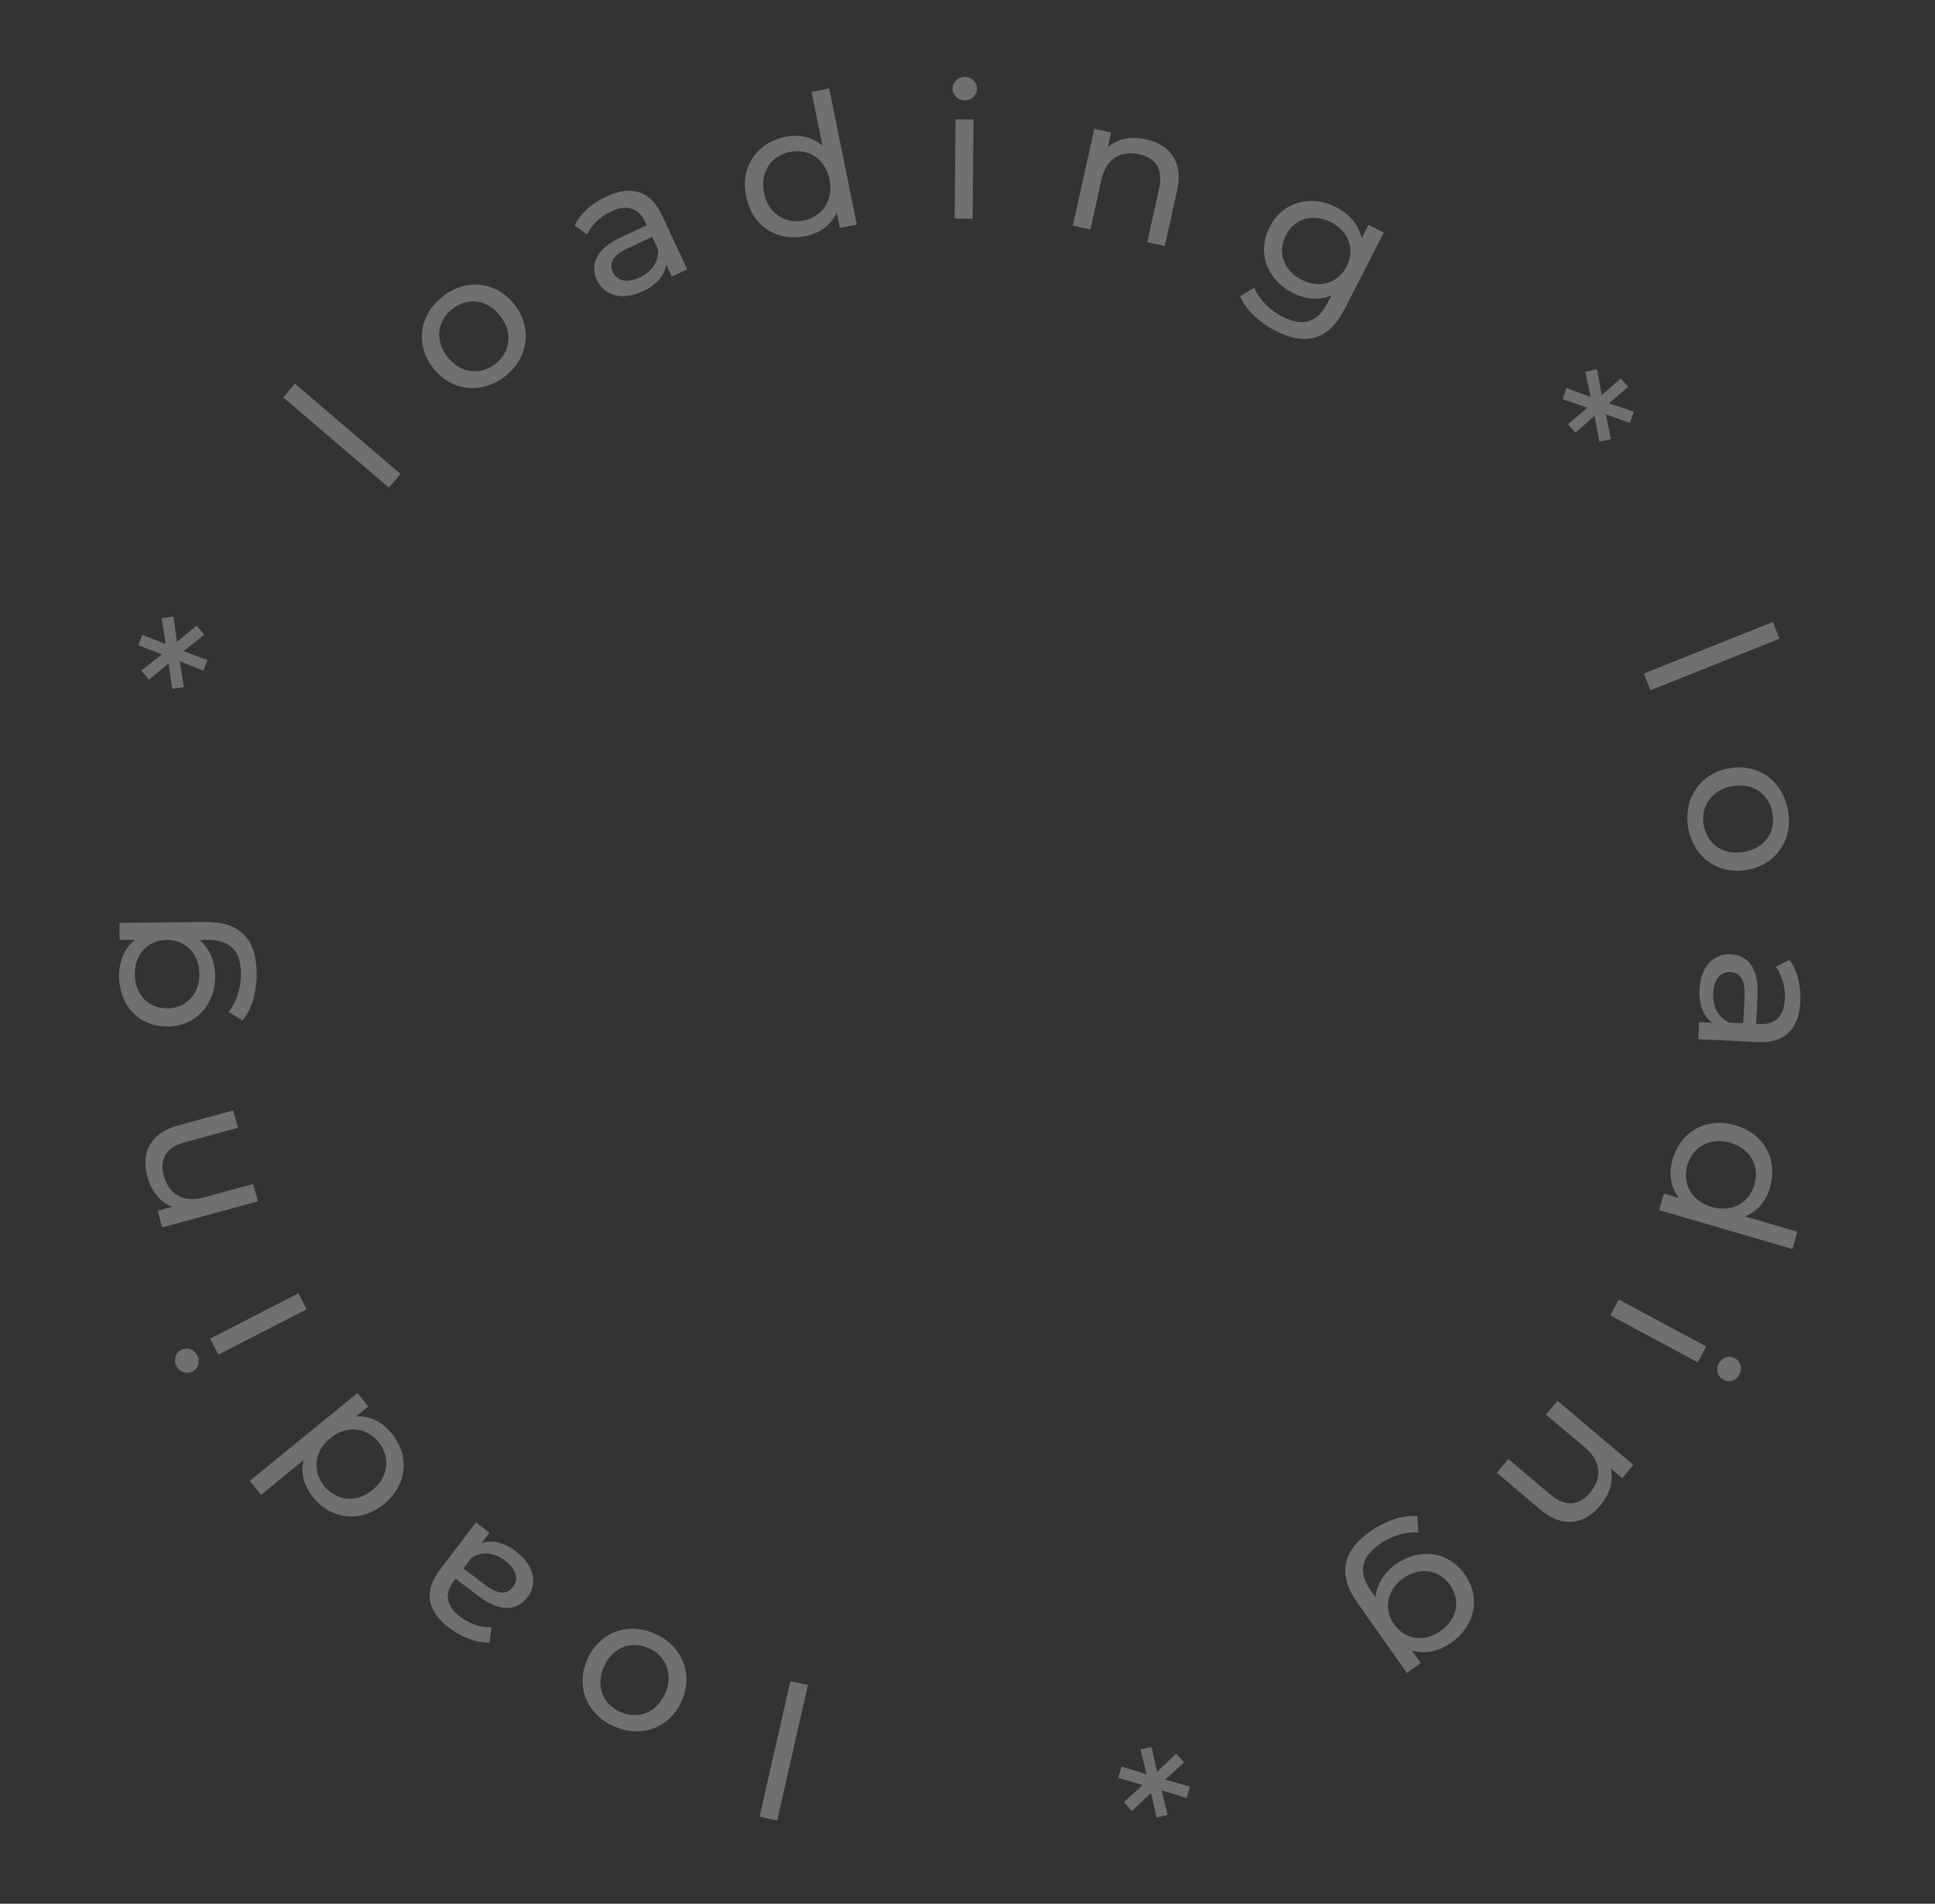<svg width="124" height="122" viewBox="0 0 124 122" fill="none" xmlns="http://www.w3.org/2000/svg">
<rect x="0" y="0" width="124" height="122" fill="#333333" stroke="none"/>
<g opacity="0.3">
<path d="M51.774 107.985L50.651 107.729L48.678 116.412L49.801 116.668L51.774 107.985Z" fill="white"/>
<path d="M41.992 104.704C40.252 103.92 38.426 104.585 37.647 106.313C36.868 108.042 37.585 109.839 39.324 110.623C41.064 111.407 42.896 110.759 43.675 109.03C44.454 107.301 43.731 105.488 41.992 104.704ZM41.578 105.623C42.694 106.126 43.171 107.315 42.614 108.552C42.057 109.788 40.854 110.207 39.739 109.704C38.623 109.201 38.151 108.028 38.708 106.792C39.265 105.555 40.462 105.12 41.578 105.623Z" fill="white"/>
<path d="M28.779 104.319C29.59 104.937 30.519 105.282 31.364 105.261L31.505 104.283C30.859 104.319 30.088 104.064 29.487 103.606C28.58 102.916 28.473 102.125 29.061 101.352L29.2 101.17L30.651 102.275C32.16 103.424 33.194 103.155 33.811 102.344C34.48 101.465 34.22 100.302 33.074 99.43C32.281 98.826 31.515 98.665 30.86 98.89L31.369 98.222L30.5 97.561L28.174 100.616C27.12 102 27.394 103.265 28.779 104.319ZM32.383 100.02C33.08 100.55 33.261 101.185 32.875 101.691C32.548 102.121 32.021 102.278 31.114 101.587L29.701 100.512L30.239 99.805C30.912 99.397 31.696 99.496 32.383 100.02Z" fill="white"/>
<path d="M16.731 95.793L19.447 93.58C19.251 94.421 19.491 95.247 20.059 95.945C21.234 97.387 23.095 97.62 24.602 96.391C26.109 95.163 26.267 93.286 25.092 91.844C24.5 91.118 23.706 90.713 22.822 90.768L23.603 90.131L22.906 89.275L16.003 94.9L16.731 95.793ZM24.25 92.406C25.023 93.355 24.918 94.632 23.867 95.489C22.816 96.346 21.553 96.183 20.78 95.234C20.014 94.294 20.11 93.025 21.161 92.168C22.212 91.311 23.484 91.467 24.25 92.406Z" fill="white"/>
<path d="M12.642 86.858C12.434 86.452 11.987 86.317 11.602 86.515C11.24 86.701 11.105 87.148 11.308 87.543C11.511 87.938 11.963 88.083 12.337 87.891C12.71 87.699 12.845 87.252 12.642 86.858ZM19.651 83.904L19.125 82.879L13.468 85.786L13.994 86.81L19.651 83.904Z" fill="white"/>
<path d="M9.443 75.395C9.707 76.367 10.28 77.057 11.028 77.339L10.102 77.591L10.392 78.656L16.529 76.987L16.226 75.875L13.065 76.735C11.734 77.097 10.819 76.525 10.498 75.344C10.212 74.29 10.638 73.527 11.843 73.2L15.247 72.274L14.945 71.162L11.413 72.123C9.607 72.614 9.036 73.901 9.443 75.395Z" fill="white"/>
<path d="M7.665 60.234L8.649 60.224C7.959 60.771 7.621 61.639 7.631 62.587C7.652 64.423 8.903 65.801 10.739 65.781C12.575 65.761 13.807 64.355 13.787 62.519C13.777 61.607 13.444 60.783 12.778 60.238L13.282 60.233C14.722 60.217 15.425 60.893 15.442 62.393C15.452 63.329 15.138 64.256 14.641 64.85L15.535 65.392C16.151 64.689 16.462 63.51 16.449 62.346C16.425 60.186 15.393 59.057 13.149 59.082L7.653 59.143L7.665 60.234ZM12.778 62.398C12.792 63.682 11.95 64.604 10.726 64.617C9.49 64.631 8.652 63.728 8.638 62.444C8.624 61.172 9.442 60.251 10.678 60.237C11.902 60.224 12.764 61.126 12.778 62.398Z" fill="white"/>
<path d="M11.119 39.515L10.358 39.618L10.626 41.281L9.12 40.682L8.859 41.353L10.373 41.929L9.053 42.974L9.545 43.564L10.805 42.509L11.032 44.142L11.782 44.035L11.514 42.373L13.031 42.975L13.292 42.304L11.767 41.724L13.087 40.679L12.606 40.094L11.34 41.133L11.119 39.515Z" fill="white"/>
<path d="M24.919 31.248L25.667 30.372L18.898 24.587L18.15 25.463L24.919 31.248Z" fill="white"/>
<path d="M32.37 24.112C33.873 22.936 34.135 21.011 32.967 19.517C31.799 18.023 29.875 17.822 28.372 18.998C26.868 20.173 26.59 22.096 27.758 23.59C28.926 25.084 30.867 25.287 32.37 24.112ZM31.75 23.318C30.785 24.072 29.51 23.941 28.675 22.873C27.84 21.805 28.028 20.546 28.992 19.792C29.957 19.038 31.215 19.166 32.05 20.234C32.885 21.302 32.714 22.564 31.75 23.318Z" fill="white"/>
<path d="M38.857 12.593C37.932 13.024 37.195 13.686 36.82 14.444L37.62 15.024C37.889 14.435 38.473 13.871 39.158 13.552C40.191 13.07 40.941 13.343 41.352 14.224L41.448 14.43L39.795 15.201C38.077 16.003 37.833 17.043 38.264 17.967C38.731 18.968 39.882 19.278 41.187 18.67C42.09 18.249 42.59 17.645 42.694 16.961L43.049 17.722L44.039 17.261L42.416 13.78C41.681 12.203 40.434 11.858 38.857 12.593ZM40.986 17.784C40.192 18.154 39.546 18.018 39.277 17.442C39.049 16.953 39.155 16.413 40.188 15.931L41.798 15.181L42.173 15.986C42.222 16.771 41.769 17.419 40.986 17.784Z" fill="white"/>
<path d="M53.137 5.666L54.906 14.392L53.824 14.611L53.624 13.624C53.443 14.019 53.179 14.346 52.831 14.605C52.483 14.863 52.078 15.039 51.616 15.133C51.012 15.255 50.444 15.231 49.912 15.062C49.379 14.892 48.928 14.596 48.556 14.173C48.191 13.741 47.945 13.211 47.818 12.584C47.691 11.957 47.712 11.377 47.881 10.845C48.059 10.311 48.36 9.862 48.784 9.499C49.208 9.135 49.722 8.892 50.326 8.77C50.773 8.679 51.202 8.682 51.613 8.778C52.023 8.867 52.387 9.05 52.704 9.329L52.008 5.895L53.137 5.666ZM51.51 14.126C51.902 14.046 52.24 13.884 52.525 13.638C52.808 13.385 53.007 13.075 53.12 12.709C53.232 12.336 53.245 11.933 53.157 11.502C53.07 11.071 52.902 10.709 52.655 10.416C52.407 10.116 52.103 9.908 51.745 9.792C51.387 9.677 51.012 9.659 50.62 9.739C50.22 9.82 49.878 9.983 49.593 10.229C49.316 10.473 49.117 10.782 48.998 11.157C48.884 11.523 48.871 11.922 48.959 12.353C49.046 12.784 49.214 13.15 49.463 13.451C49.718 13.742 50.021 13.95 50.373 14.074C50.731 14.19 51.11 14.207 51.51 14.126Z" fill="white"/>
<path d="M61.821 6.431C62.277 6.435 62.604 6.102 62.608 5.67C62.611 5.262 62.278 4.935 61.834 4.931C61.39 4.927 61.051 5.26 61.048 5.68C61.044 6.1 61.377 6.427 61.821 6.431ZM61.176 14.009L62.328 14.02L62.386 7.66L61.234 7.65L61.176 14.009Z" fill="white"/>
<path d="M73.455 8.93C72.471 8.712 71.594 8.899 70.996 9.43L71.204 8.493L70.126 8.254L68.75 14.463L69.874 14.712L70.584 11.514C70.882 10.167 71.814 9.624 73.009 9.889C74.075 10.125 74.552 10.857 74.282 12.076L73.518 15.52L74.643 15.77L75.435 12.196C75.84 10.369 74.966 9.265 73.455 8.93Z" fill="white"/>
<path d="M87.702 14.408L87.254 15.284C87.09 14.419 86.479 13.715 85.635 13.284C84.001 12.448 82.198 12.915 81.362 14.549C80.526 16.184 81.198 17.929 82.832 18.765C83.644 19.18 84.529 19.268 85.321 18.932L85.091 19.381C84.436 20.663 83.51 20.971 82.174 20.288C81.341 19.862 80.666 19.153 80.372 18.436L79.476 18.976C79.812 19.848 80.711 20.672 81.747 21.202C83.671 22.185 85.15 21.796 86.172 19.798L88.674 14.905L87.702 14.408ZM83.409 17.927C82.266 17.343 81.841 16.169 82.399 15.079C82.962 13.979 84.151 13.657 85.294 14.241C86.426 14.82 86.861 15.973 86.299 17.073C85.741 18.163 84.541 18.506 83.409 17.927Z" fill="white"/>
<path d="M104.439 27.103L104.701 26.381L103.105 25.845L104.335 24.791L103.863 24.248L102.648 25.32L102.338 23.666L101.587 23.826L101.935 25.433L100.383 24.874L100.129 25.588L101.725 26.124L100.486 27.186L100.959 27.73L102.182 26.649L102.493 28.304L103.235 28.151L102.904 26.546L104.439 27.103Z" fill="white"/>
<path d="M105.34 43.163L105.767 44.233L114.037 40.931L113.609 39.861L105.34 43.163Z" fill="white"/>
<path d="M108.19 53.077C108.532 54.955 110.115 56.081 111.98 55.742C113.846 55.403 114.919 53.793 114.578 51.916C114.236 50.038 112.663 48.898 110.797 49.237C108.932 49.576 107.849 51.2 108.19 53.077ZM109.182 52.897C108.963 51.693 109.671 50.625 111.006 50.382C112.34 50.139 113.367 50.892 113.586 52.096C113.805 53.3 113.106 54.354 111.772 54.597C110.438 54.84 109.401 54.101 109.182 52.897Z" fill="white"/>
<path d="M115.371 64.178C115.419 63.159 115.176 62.199 114.68 61.514L113.794 61.953C114.191 62.464 114.418 63.244 114.382 63.999C114.328 65.138 113.738 65.674 112.767 65.628L112.539 65.617L112.626 63.795C112.716 61.902 111.908 61.203 110.889 61.154C109.786 61.102 108.976 61.977 108.908 63.415C108.861 64.41 109.163 65.133 109.72 65.544L108.881 65.504L108.829 66.595L112.665 66.777C114.403 66.859 115.288 65.916 115.371 64.178ZM109.786 63.649C109.827 62.774 110.248 62.265 110.883 62.295C111.422 62.321 111.851 62.666 111.797 63.804L111.712 65.578L110.825 65.536C110.108 65.214 109.745 64.512 109.786 63.649Z" fill="white"/>
<path d="M115.186 78.936L111.822 77.955C112.626 77.64 113.17 76.973 113.422 76.109C113.943 74.324 113.079 72.659 111.212 72.115C109.346 71.571 107.711 72.506 107.19 74.292C106.928 75.19 107.045 76.075 107.592 76.772L106.624 76.489L106.315 77.549L114.863 80.042L115.186 78.936ZM108.131 74.666C108.473 73.491 109.585 72.853 110.886 73.232C112.188 73.612 112.77 74.744 112.428 75.919C112.089 77.083 110.989 77.725 109.687 77.345C108.385 76.965 107.791 75.83 108.131 74.666Z" fill="white"/>
<path d="M110.146 87.373C109.93 87.775 110.073 88.219 110.454 88.424C110.813 88.617 111.257 88.474 111.468 88.083C111.678 87.692 111.541 87.237 111.171 87.038C110.801 86.84 110.356 86.982 110.146 87.373ZM103.737 83.278L103.192 84.293L108.795 87.302L109.34 86.287L103.737 83.278Z" fill="white"/>
<path d="M102.523 96.509C103.173 95.74 103.416 94.876 103.224 94.1L103.957 94.72L104.67 93.877L99.813 89.771L99.069 90.65L101.571 92.766C102.625 93.657 102.672 94.734 101.882 95.669C101.177 96.503 100.306 96.584 99.353 95.778L96.659 93.5L95.916 94.38L98.71 96.743C100.14 97.952 101.523 97.691 102.523 96.509Z" fill="white"/>
<path d="M91.047 106.576L90.48 105.772C91.322 106.03 92.229 105.816 93.003 105.27C94.504 104.211 94.929 102.399 93.87 100.899C92.812 99.398 90.955 99.181 89.455 100.239C88.71 100.765 88.22 101.507 88.149 102.364L87.859 101.952C87.029 100.776 87.186 99.813 88.412 98.948C89.177 98.409 90.119 98.141 90.89 98.214L90.829 97.17C89.901 97.061 88.753 97.474 87.802 98.145C86.037 99.39 85.693 100.881 86.987 102.714L90.154 107.206L91.047 106.576ZM89.928 101.139C90.977 100.399 92.214 100.569 92.919 101.569C93.632 102.58 93.364 103.782 92.314 104.522C91.275 105.255 90.052 105.104 89.34 104.094C88.635 103.094 88.889 101.872 89.928 101.139Z" fill="white"/>
<path d="M72.025 115.488L72.542 116.056L73.759 114.893L74.12 116.472L74.821 116.306L74.436 114.732L76.045 115.227L76.252 114.487L74.669 114.048L75.885 112.934L75.371 112.378L74.154 113.541L73.79 111.951L73.089 112.116L73.477 113.702L71.867 113.207L71.657 113.935L73.232 114.389L72.025 115.488Z" fill="white"/>
</g>
</svg>
